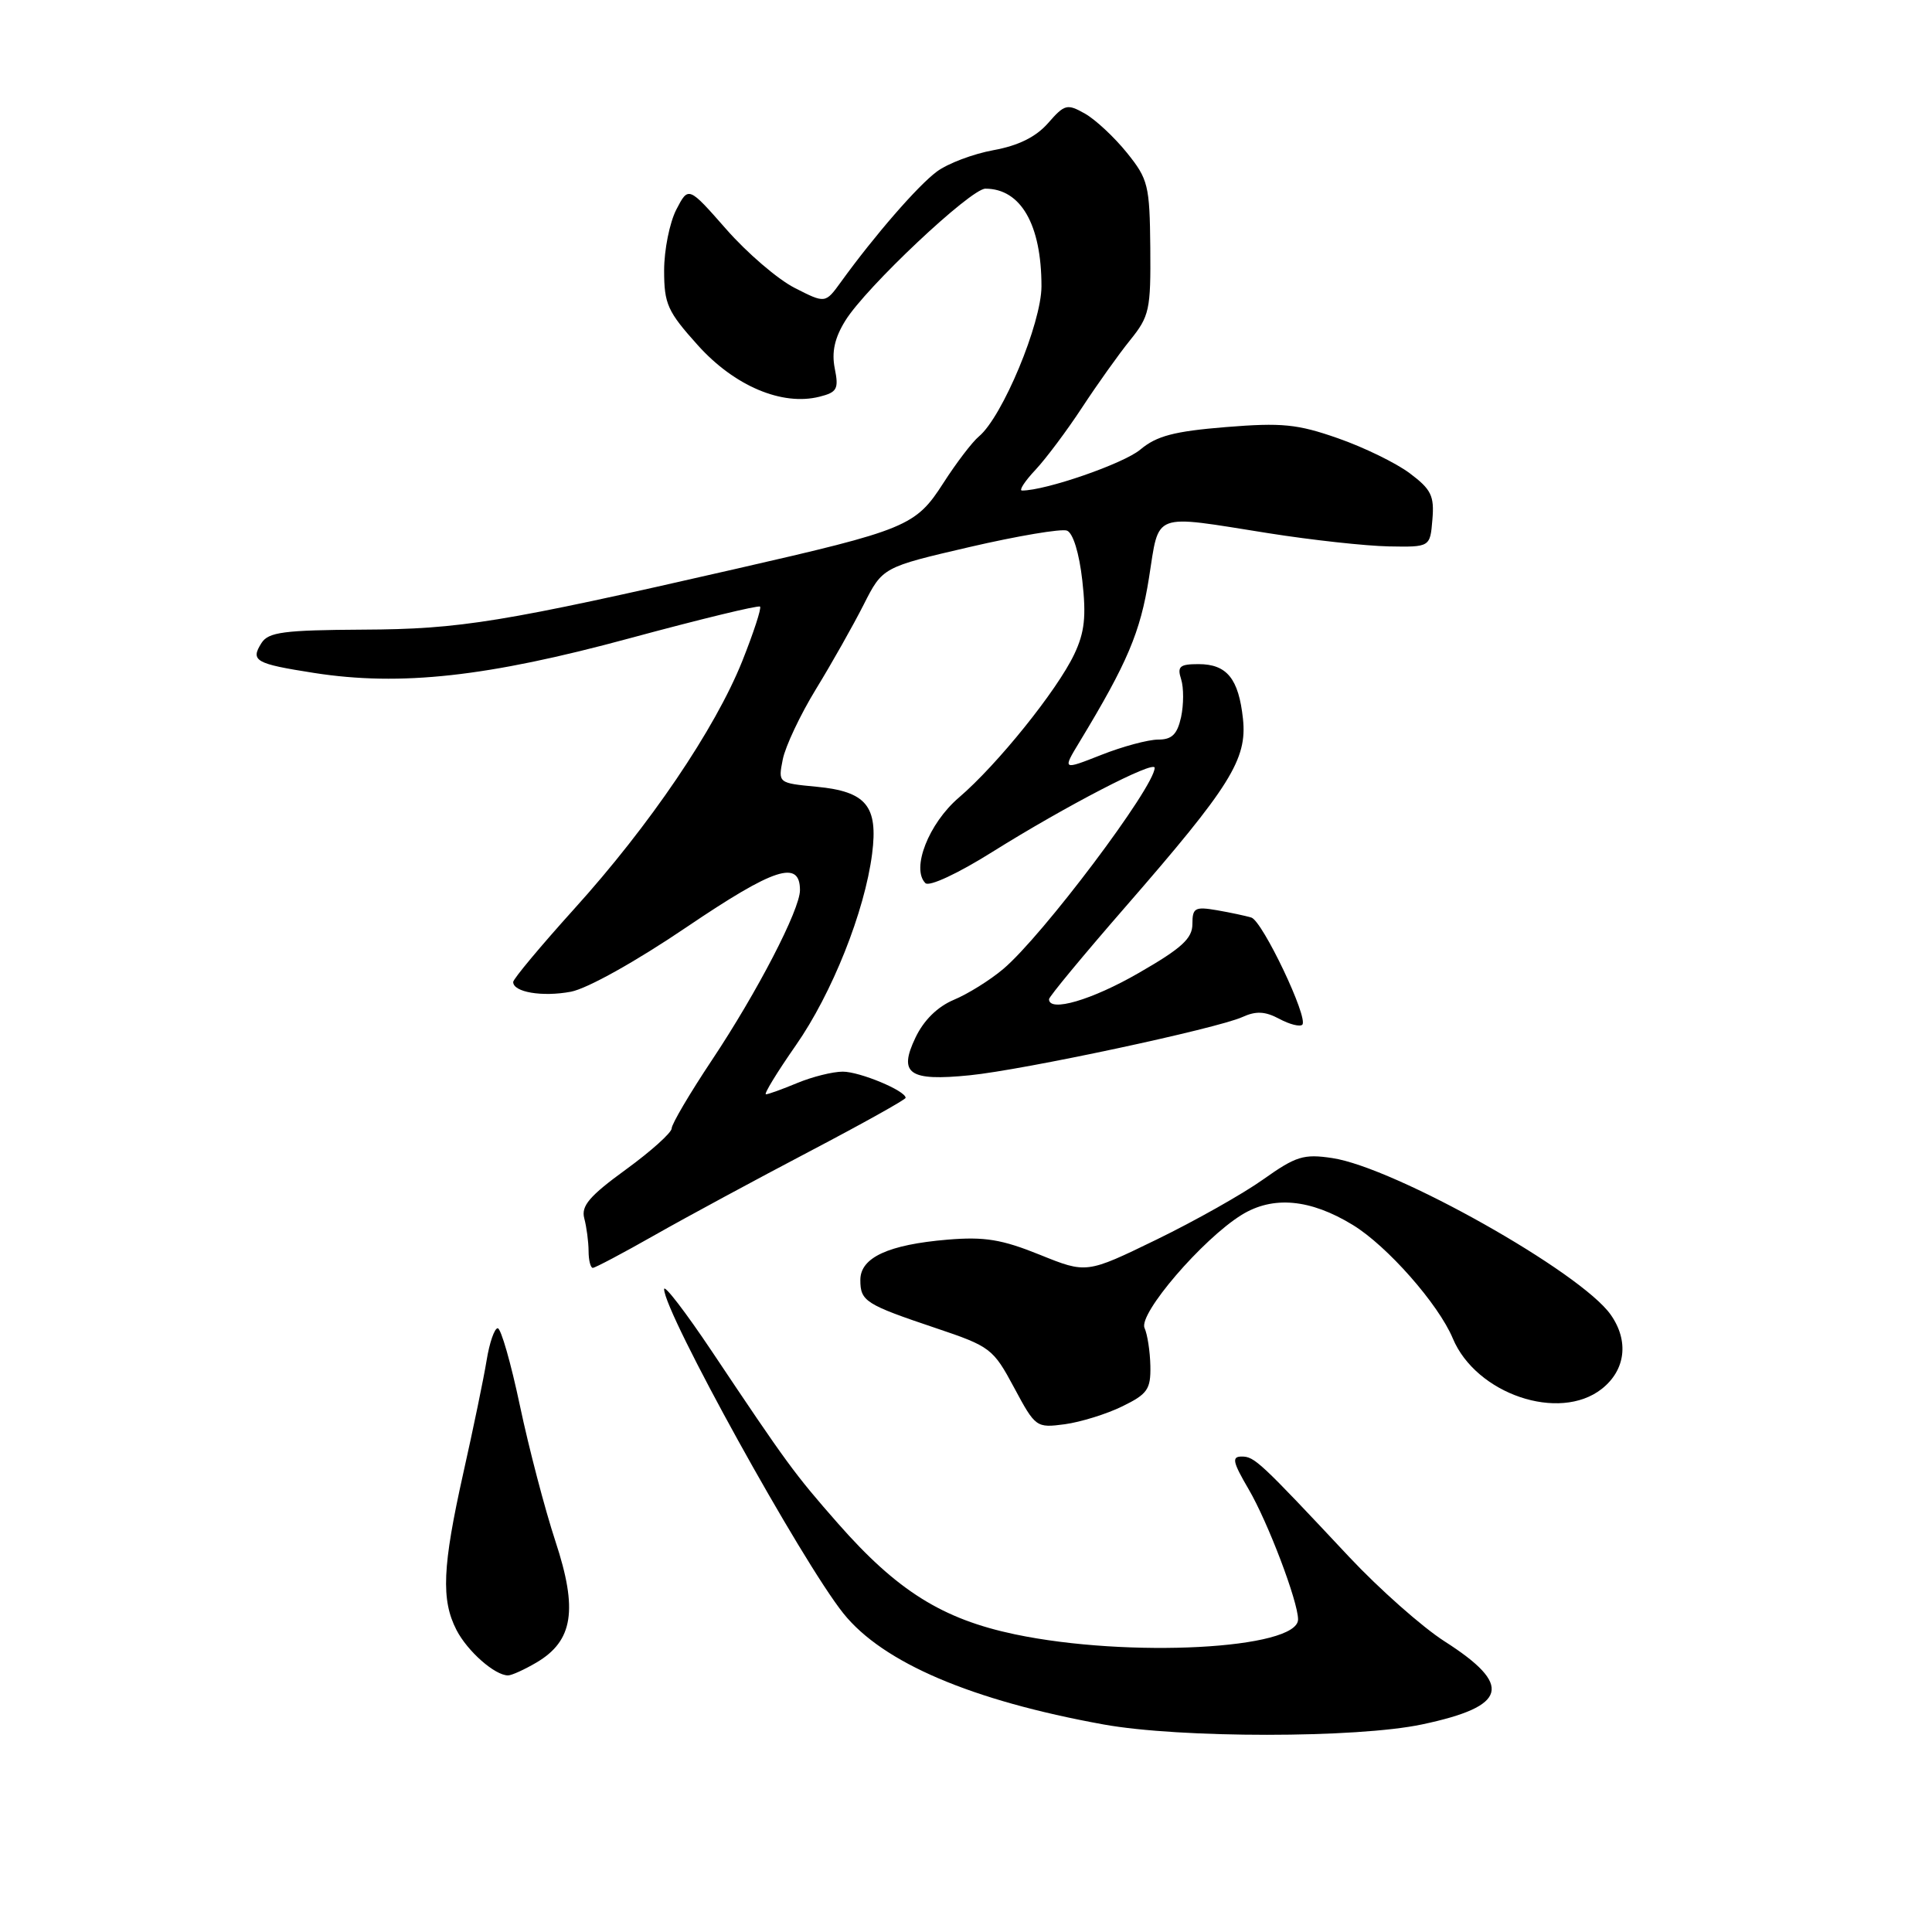 <?xml version="1.0" encoding="UTF-8" standalone="no"?>
<!DOCTYPE svg PUBLIC "-//W3C//DTD SVG 1.1//EN" "http://www.w3.org/Graphics/SVG/1.1/DTD/svg11.dtd" >
<svg xmlns="http://www.w3.org/2000/svg" xmlns:xlink="http://www.w3.org/1999/xlink" version="1.1" viewBox="0 0 256 256">
 <g >
 <path fill="currentColor"
d=" M 188.45 228.49 C 199.78 226.09 200.52 223.31 191.40 217.48 C 188.45 215.59 182.77 210.56 178.77 206.30 C 166.90 193.63 166.22 193.00 164.53 193.00 C 163.18 193.00 163.34 193.72 165.45 197.33 C 168.00 201.68 172.00 212.21 172.00 214.58 C 172.00 218.52 149.51 219.71 134.50 216.56 C 124.87 214.54 118.88 210.79 111.04 201.87 C 105.26 195.29 104.31 193.99 94.32 179.05 C 90.84 173.85 88.00 170.15 88.00 170.82 C 88.00 173.92 106.23 206.88 111.75 213.78 C 116.99 220.32 128.73 225.33 146.23 228.50 C 156.33 230.33 179.79 230.33 188.45 228.49 Z  M 71.09 220.29 C 75.95 217.42 76.59 213.30 73.60 204.24 C 72.20 199.98 70.08 191.89 68.89 186.25 C 67.70 180.61 66.38 176.00 65.95 176.00 C 65.52 176.00 64.86 177.91 64.48 180.25 C 64.10 182.59 62.71 189.31 61.39 195.19 C 58.62 207.60 58.43 211.99 60.49 215.99 C 61.95 218.81 65.57 222.00 67.32 222.00 C 67.80 222.00 69.49 221.23 71.09 220.29 Z  M 148.71 186.35 C 152.05 184.72 152.49 184.09 152.43 181.00 C 152.39 179.07 152.04 176.81 151.66 175.97 C 150.81 174.12 159.32 164.20 164.52 160.98 C 168.67 158.42 173.60 158.86 179.25 162.31 C 183.80 165.08 190.60 172.80 192.50 177.34 C 195.59 184.73 206.62 188.47 212.25 184.03 C 215.40 181.54 215.87 177.68 213.43 174.21 C 209.48 168.57 184.82 154.69 176.53 153.45 C 172.74 152.88 171.72 153.20 167.38 156.28 C 164.70 158.19 158.33 161.78 153.23 164.26 C 143.97 168.76 143.97 168.76 137.78 166.26 C 132.75 164.23 130.47 163.85 125.55 164.26 C 117.71 164.92 114.00 166.63 114.00 169.60 C 114.00 172.42 114.66 172.84 124.00 175.98 C 131.23 178.41 131.60 178.69 134.37 183.86 C 137.20 189.14 137.31 189.22 141.09 188.72 C 143.20 188.43 146.63 187.37 148.71 186.35 Z  M 86.80 163.63 C 91.03 161.23 100.24 156.26 107.25 152.58 C 114.26 148.90 120.00 145.70 120.00 145.47 C 120.00 144.53 113.93 142.00 111.67 142.00 C 110.34 142.00 107.63 142.68 105.65 143.50 C 103.68 144.32 101.81 145.00 101.49 145.00 C 101.18 145.00 102.96 142.09 105.44 138.53 C 110.24 131.66 114.58 120.78 115.56 113.13 C 116.37 106.80 114.78 104.88 108.22 104.25 C 103.10 103.76 103.10 103.76 103.72 100.63 C 104.06 98.91 106.04 94.71 108.12 91.31 C 110.21 87.90 113.04 82.88 114.43 80.14 C 116.95 75.16 116.95 75.16 128.49 72.48 C 134.84 71.01 140.64 70.03 141.38 70.31 C 142.18 70.62 143.00 73.27 143.41 76.91 C 143.95 81.69 143.72 83.78 142.35 86.68 C 140.08 91.47 132.14 101.34 127.06 105.68 C 123.05 109.11 120.71 115.11 122.62 117.02 C 123.12 117.52 126.93 115.75 131.50 112.88 C 141.18 106.82 153.00 100.69 153.00 101.74 C 152.98 104.28 138.10 124.06 132.92 128.41 C 131.18 129.88 128.24 131.71 126.39 132.48 C 124.23 133.39 122.40 135.18 121.30 137.50 C 119.01 142.29 120.45 143.29 128.50 142.48 C 135.68 141.76 161.26 136.29 164.63 134.76 C 166.43 133.94 167.63 134.00 169.51 135.00 C 170.88 135.74 172.25 136.08 172.56 135.78 C 173.42 134.92 167.29 122.04 165.81 121.58 C 165.09 121.36 163.04 120.92 161.25 120.61 C 158.33 120.11 158.00 120.30 158.00 122.44 C 158.00 124.35 156.58 125.65 150.91 128.91 C 144.68 132.51 139.00 134.17 139.00 132.40 C 139.00 132.07 143.56 126.56 149.14 120.15 C 163.04 104.18 165.27 100.62 164.70 95.25 C 164.13 89.93 162.57 88.00 158.81 88.00 C 156.31 88.00 155.96 88.31 156.51 90.02 C 156.86 91.13 156.85 93.38 156.50 95.02 C 155.99 97.31 155.29 98.00 153.46 98.00 C 152.15 98.00 148.75 98.91 145.92 100.03 C 140.77 102.06 140.77 102.06 143.06 98.28 C 149.38 87.84 151.10 83.79 152.24 76.61 C 153.65 67.74 152.48 68.18 168.07 70.65 C 173.81 71.56 180.97 72.34 184.00 72.40 C 189.50 72.50 189.50 72.50 189.80 68.84 C 190.07 65.70 189.64 64.84 186.80 62.71 C 184.99 61.35 180.70 59.26 177.28 58.07 C 171.91 56.19 169.87 55.99 162.43 56.59 C 155.57 57.15 153.26 57.76 151.10 59.57 C 148.89 61.43 138.58 65.00 135.42 65.00 C 134.98 65.00 135.79 63.76 137.21 62.25 C 138.62 60.74 141.40 57.02 143.38 54.00 C 145.36 50.98 148.22 46.96 149.74 45.08 C 152.31 41.90 152.49 41.05 152.42 32.82 C 152.34 24.54 152.14 23.74 149.32 20.24 C 147.66 18.18 145.16 15.85 143.77 15.06 C 141.40 13.72 141.07 13.80 138.87 16.32 C 137.26 18.15 134.94 19.30 131.63 19.90 C 128.95 20.39 125.58 21.66 124.13 22.74 C 121.62 24.60 115.87 31.22 111.43 37.36 C 109.36 40.22 109.36 40.22 105.30 38.15 C 103.06 37.01 98.98 33.51 96.23 30.37 C 91.22 24.67 91.22 24.67 89.61 27.78 C 88.73 29.50 88.00 33.12 88.00 35.84 C 88.00 40.29 88.45 41.28 92.47 45.75 C 97.32 51.15 103.62 53.81 108.57 52.57 C 110.92 51.98 111.16 51.55 110.61 48.82 C 110.18 46.65 110.59 44.78 112.01 42.49 C 114.72 38.09 128.62 25.00 130.57 25.00 C 135.26 25.00 138.00 29.76 138.00 37.93 C 138.00 42.82 132.82 55.25 129.71 57.83 C 128.83 58.56 126.71 61.34 124.99 64.02 C 121.33 69.72 120.17 70.20 97.50 75.38 C 66.51 82.47 61.02 83.37 48.12 83.43 C 37.59 83.49 35.57 83.76 34.65 85.20 C 33.15 87.57 33.82 87.95 41.63 89.17 C 53.07 90.95 64.57 89.69 83.41 84.58 C 92.72 82.06 100.50 80.17 100.71 80.38 C 100.92 80.58 99.85 83.84 98.35 87.61 C 94.74 96.61 86.10 109.36 76.08 120.44 C 71.64 125.36 68.00 129.72 68.00 130.12 C 68.00 131.47 71.85 132.12 75.64 131.41 C 77.81 131.00 84.25 127.41 91.02 122.82 C 102.60 114.99 106.00 113.88 106.00 117.95 C 106.00 120.53 100.35 131.44 94.32 140.49 C 91.39 144.89 89.00 148.95 89.00 149.52 C 89.00 150.08 86.27 152.54 82.93 154.97 C 78.09 158.49 76.98 159.80 77.42 161.44 C 77.72 162.57 77.98 164.51 77.99 165.75 C 77.99 166.99 78.25 168.00 78.55 168.00 C 78.85 168.00 82.56 166.04 86.80 163.63 Z "/>
</g>
</svg>
